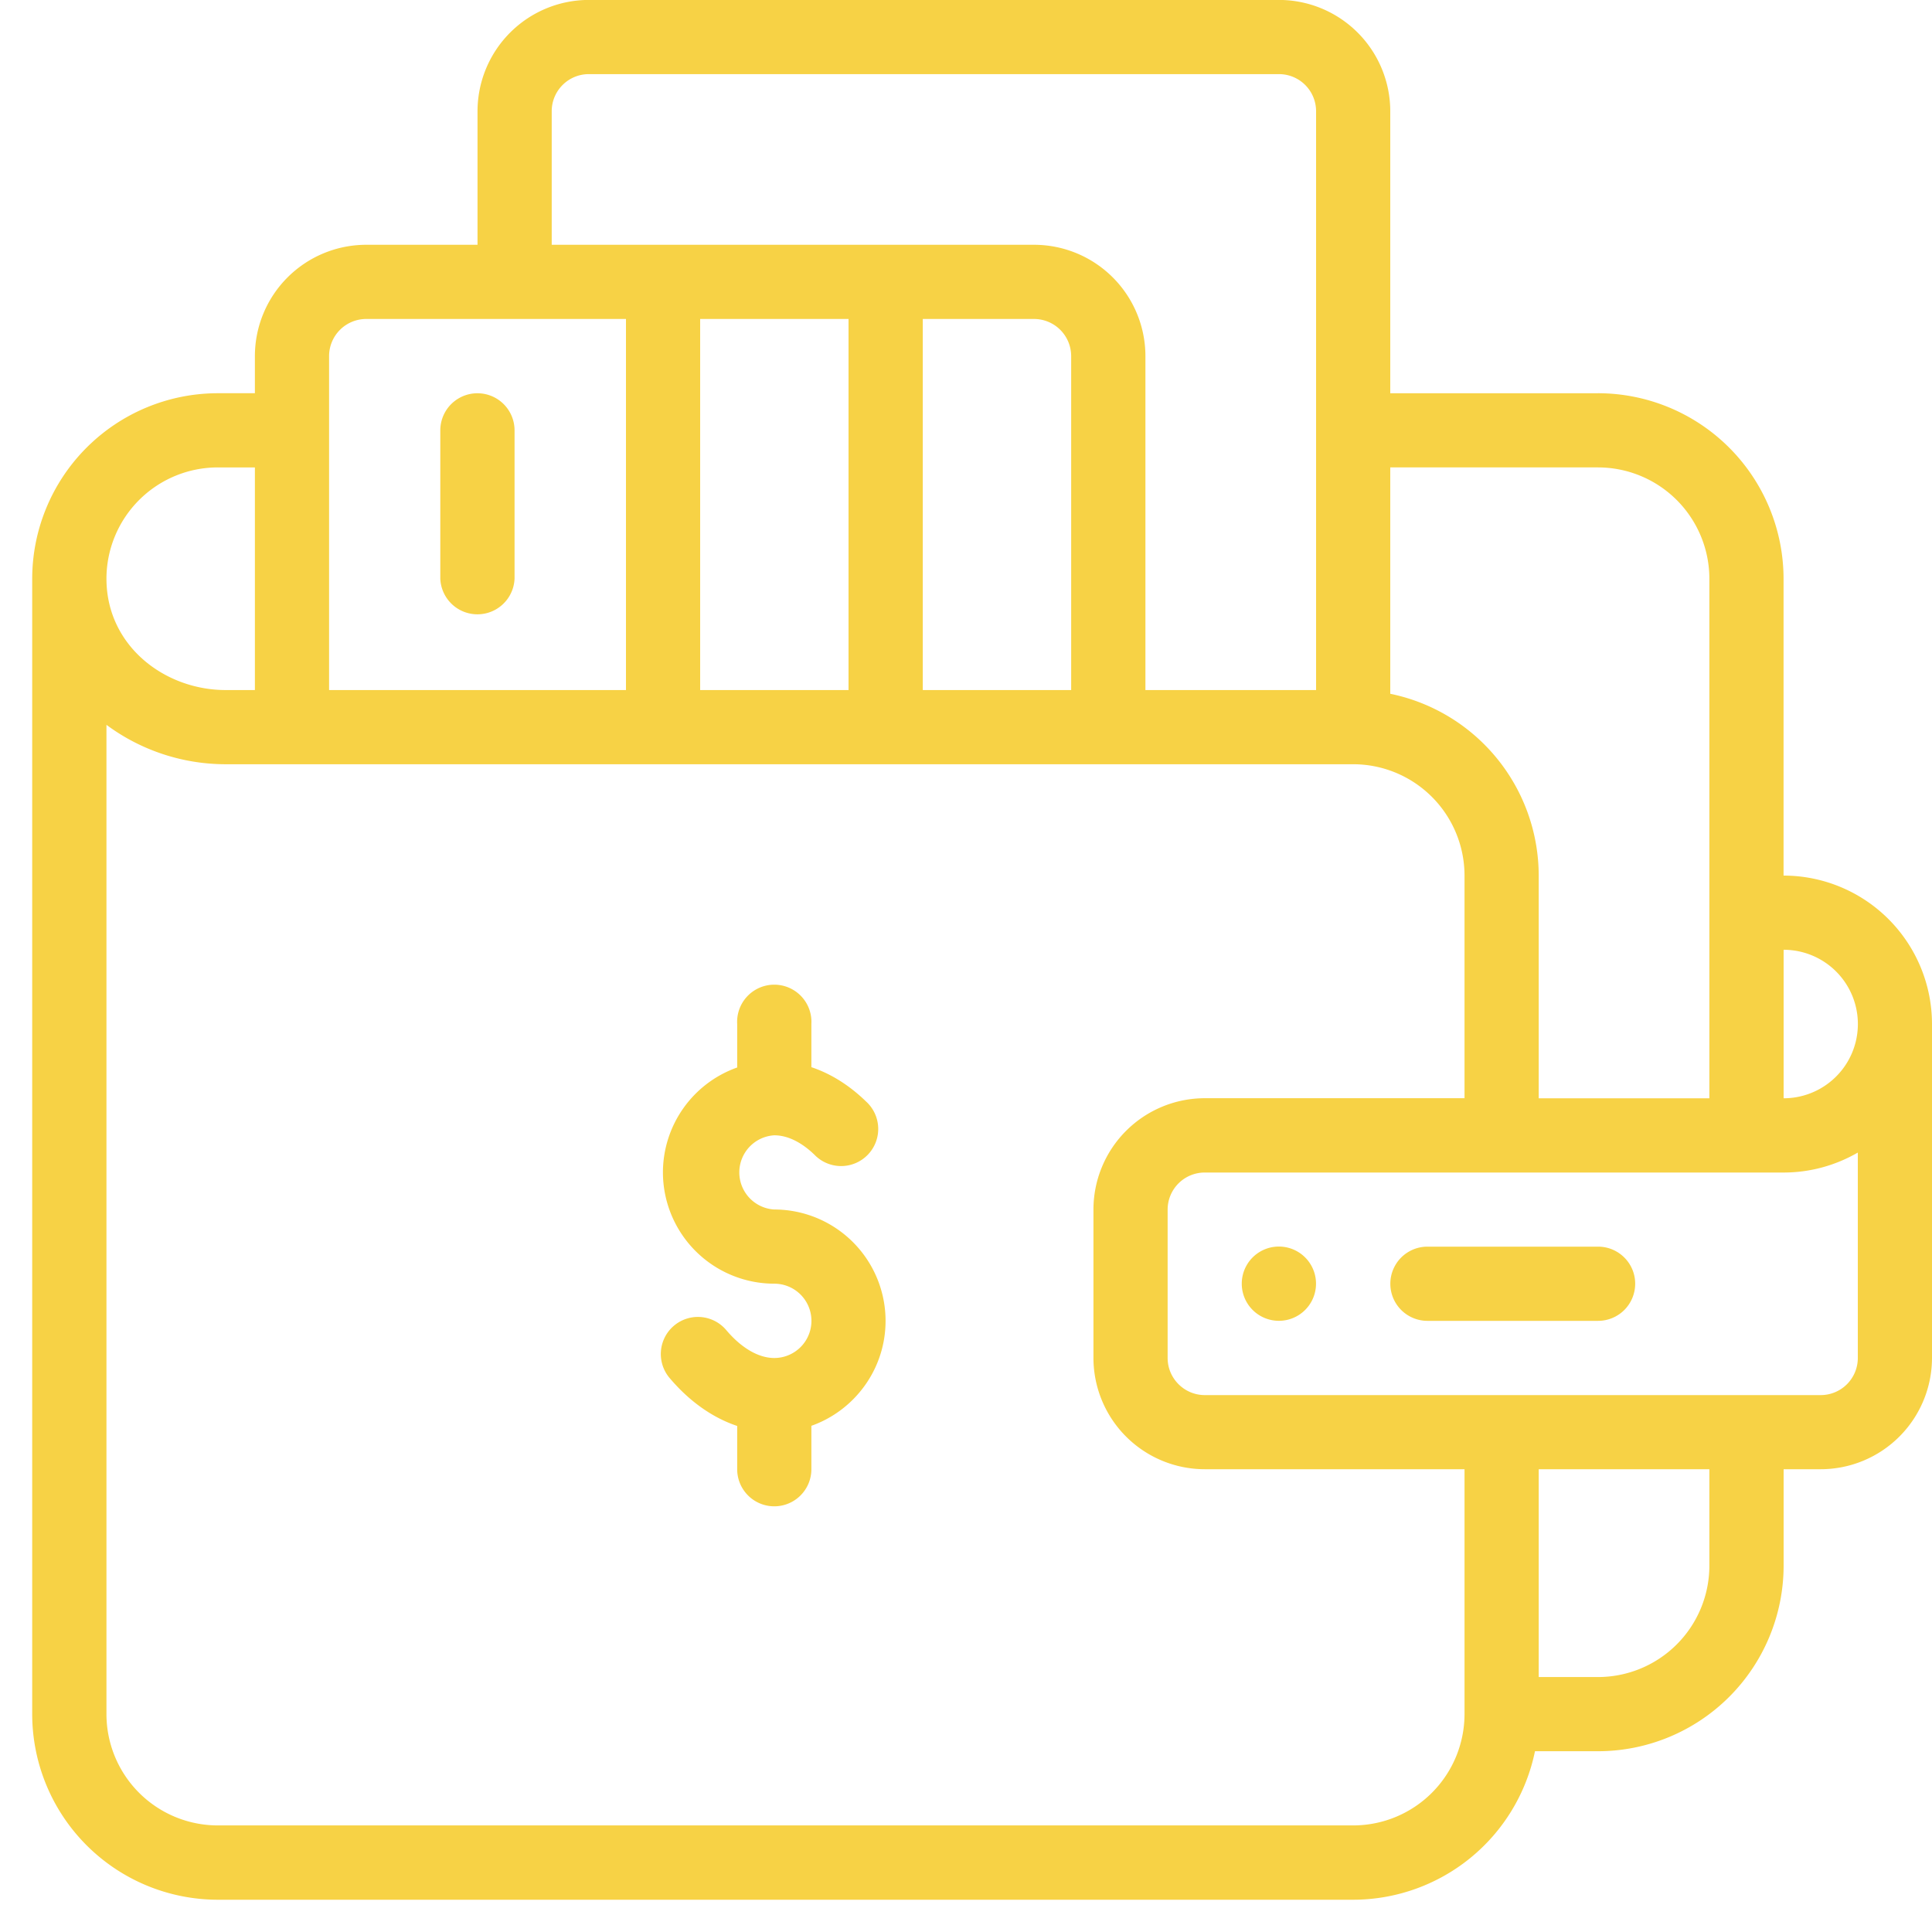 <svg xmlns="http://www.w3.org/2000/svg" xmlns:xlink="http://www.w3.org/1999/xlink" width="30" height="30" viewBox="0 0 30 30"><defs><path id="dvxea" d="M1756.435 79.933a.576.576 0 1 1-1.153 0 .576.576 0 0 1 1.153 0zm-6.684.577c0 .751-.481 1.392-1.152 1.63v.674a.576.576 0 1 1-1.152 0v-.672c-.384-.128-.746-.384-1.054-.75a.576.576 0 0 1 .882-.741c.236.28.502.436.748.436a.577.577 0 0 0 0-1.154 1.73 1.73 0 0 1-1.729-1.727 1.73 1.73 0 0 1 1.153-1.63v-.675a.577.577 0 1 1 1.152 0v.67c.263.088.556.249.848.532a.576.576 0 1 1-.8.828c-.204-.197-.42-.302-.624-.302a.577.577 0 0 0 0 1.152 1.73 1.73 0 0 1 1.728 1.729zm-6.914-11.524v-2.303a.576.576 0 1 1 1.153 0v2.303a.577.577 0 0 1-1.153 0zM1766 75.901v5.186a1.73 1.73 0 0 1-1.728 1.727h-.576v1.499a2.884 2.884 0 0 1-2.881 2.88h-.98a2.885 2.885 0 0 1-2.823 2.306h-17.63a2.885 2.885 0 0 1-2.882-2.882v-17.63a2.884 2.884 0 0 1 2.881-2.881h.577v-.577a1.73 1.73 0 0 1 1.728-1.728h1.729v-2.074a1.73 1.73 0 0 1 1.728-1.728h10.717a1.73 1.73 0 0 1 1.728 1.728v4.379h3.227a2.884 2.884 0 0 1 2.88 2.88v4.61a2.307 2.307 0 0 1 2.305 2.305zm-2.304-1.153v2.306a1.153 1.153 0 0 0 0-2.306zm-6.108-7.49v3.515a2.885 2.885 0 0 1 2.305 2.823v3.458h2.65v-8.068a1.73 1.73 0 0 0-1.728-1.728zm-13.021-3.457h7.49a1.73 1.73 0 0 1 1.729 1.728v5.186h2.65v-8.988a.576.576 0 0 0-.576-.576h-10.717a.576.576 0 0 0-.576.576zm8.066 6.914v-5.186a.577.577 0 0 0-.576-.576h-1.728v5.762zm-3.457 0v-5.762h-2.304v5.762zm-8.066 0h4.61v-5.762h-4.034a.577.577 0 0 0-.576.576zm-3.457-1.729c0 1.039.9 1.729 1.852 1.729h.453v-3.457h-.577a1.73 1.73 0 0 0-1.728 1.728zm21.088 17.631v-3.803h-4.033a1.73 1.73 0 0 1-1.729-1.727V78.78a1.73 1.73 0 0 1 1.729-1.727h4.033v-3.458a1.73 1.73 0 0 0-1.729-1.728h-17.507c-.69 0-1.337-.229-1.852-.612v15.361a1.73 1.73 0 0 0 1.728 1.729h17.631a1.73 1.73 0 0 0 1.729-1.729zm3.802-3.803h-2.65v3.227h.922a1.73 1.73 0 0 0 1.728-1.728zm2.305-1.727v-3.19c-.346.2-.741.31-1.152.31h-8.988a.576.576 0 0 0-.577.574v2.306c0 .317.259.576.577.576h9.564a.576.576 0 0 0 .576-.576zm-3.457-1.154a.576.576 0 0 1-.576.577h-2.65a.576.576 0 0 1 0-1.152h2.65c.318 0 .576.258.576.575z"/></defs><g><g transform="translate(-1736 -60)"><use fill="#f7d245" xlink:href="#dvxea"/></g></g></svg>